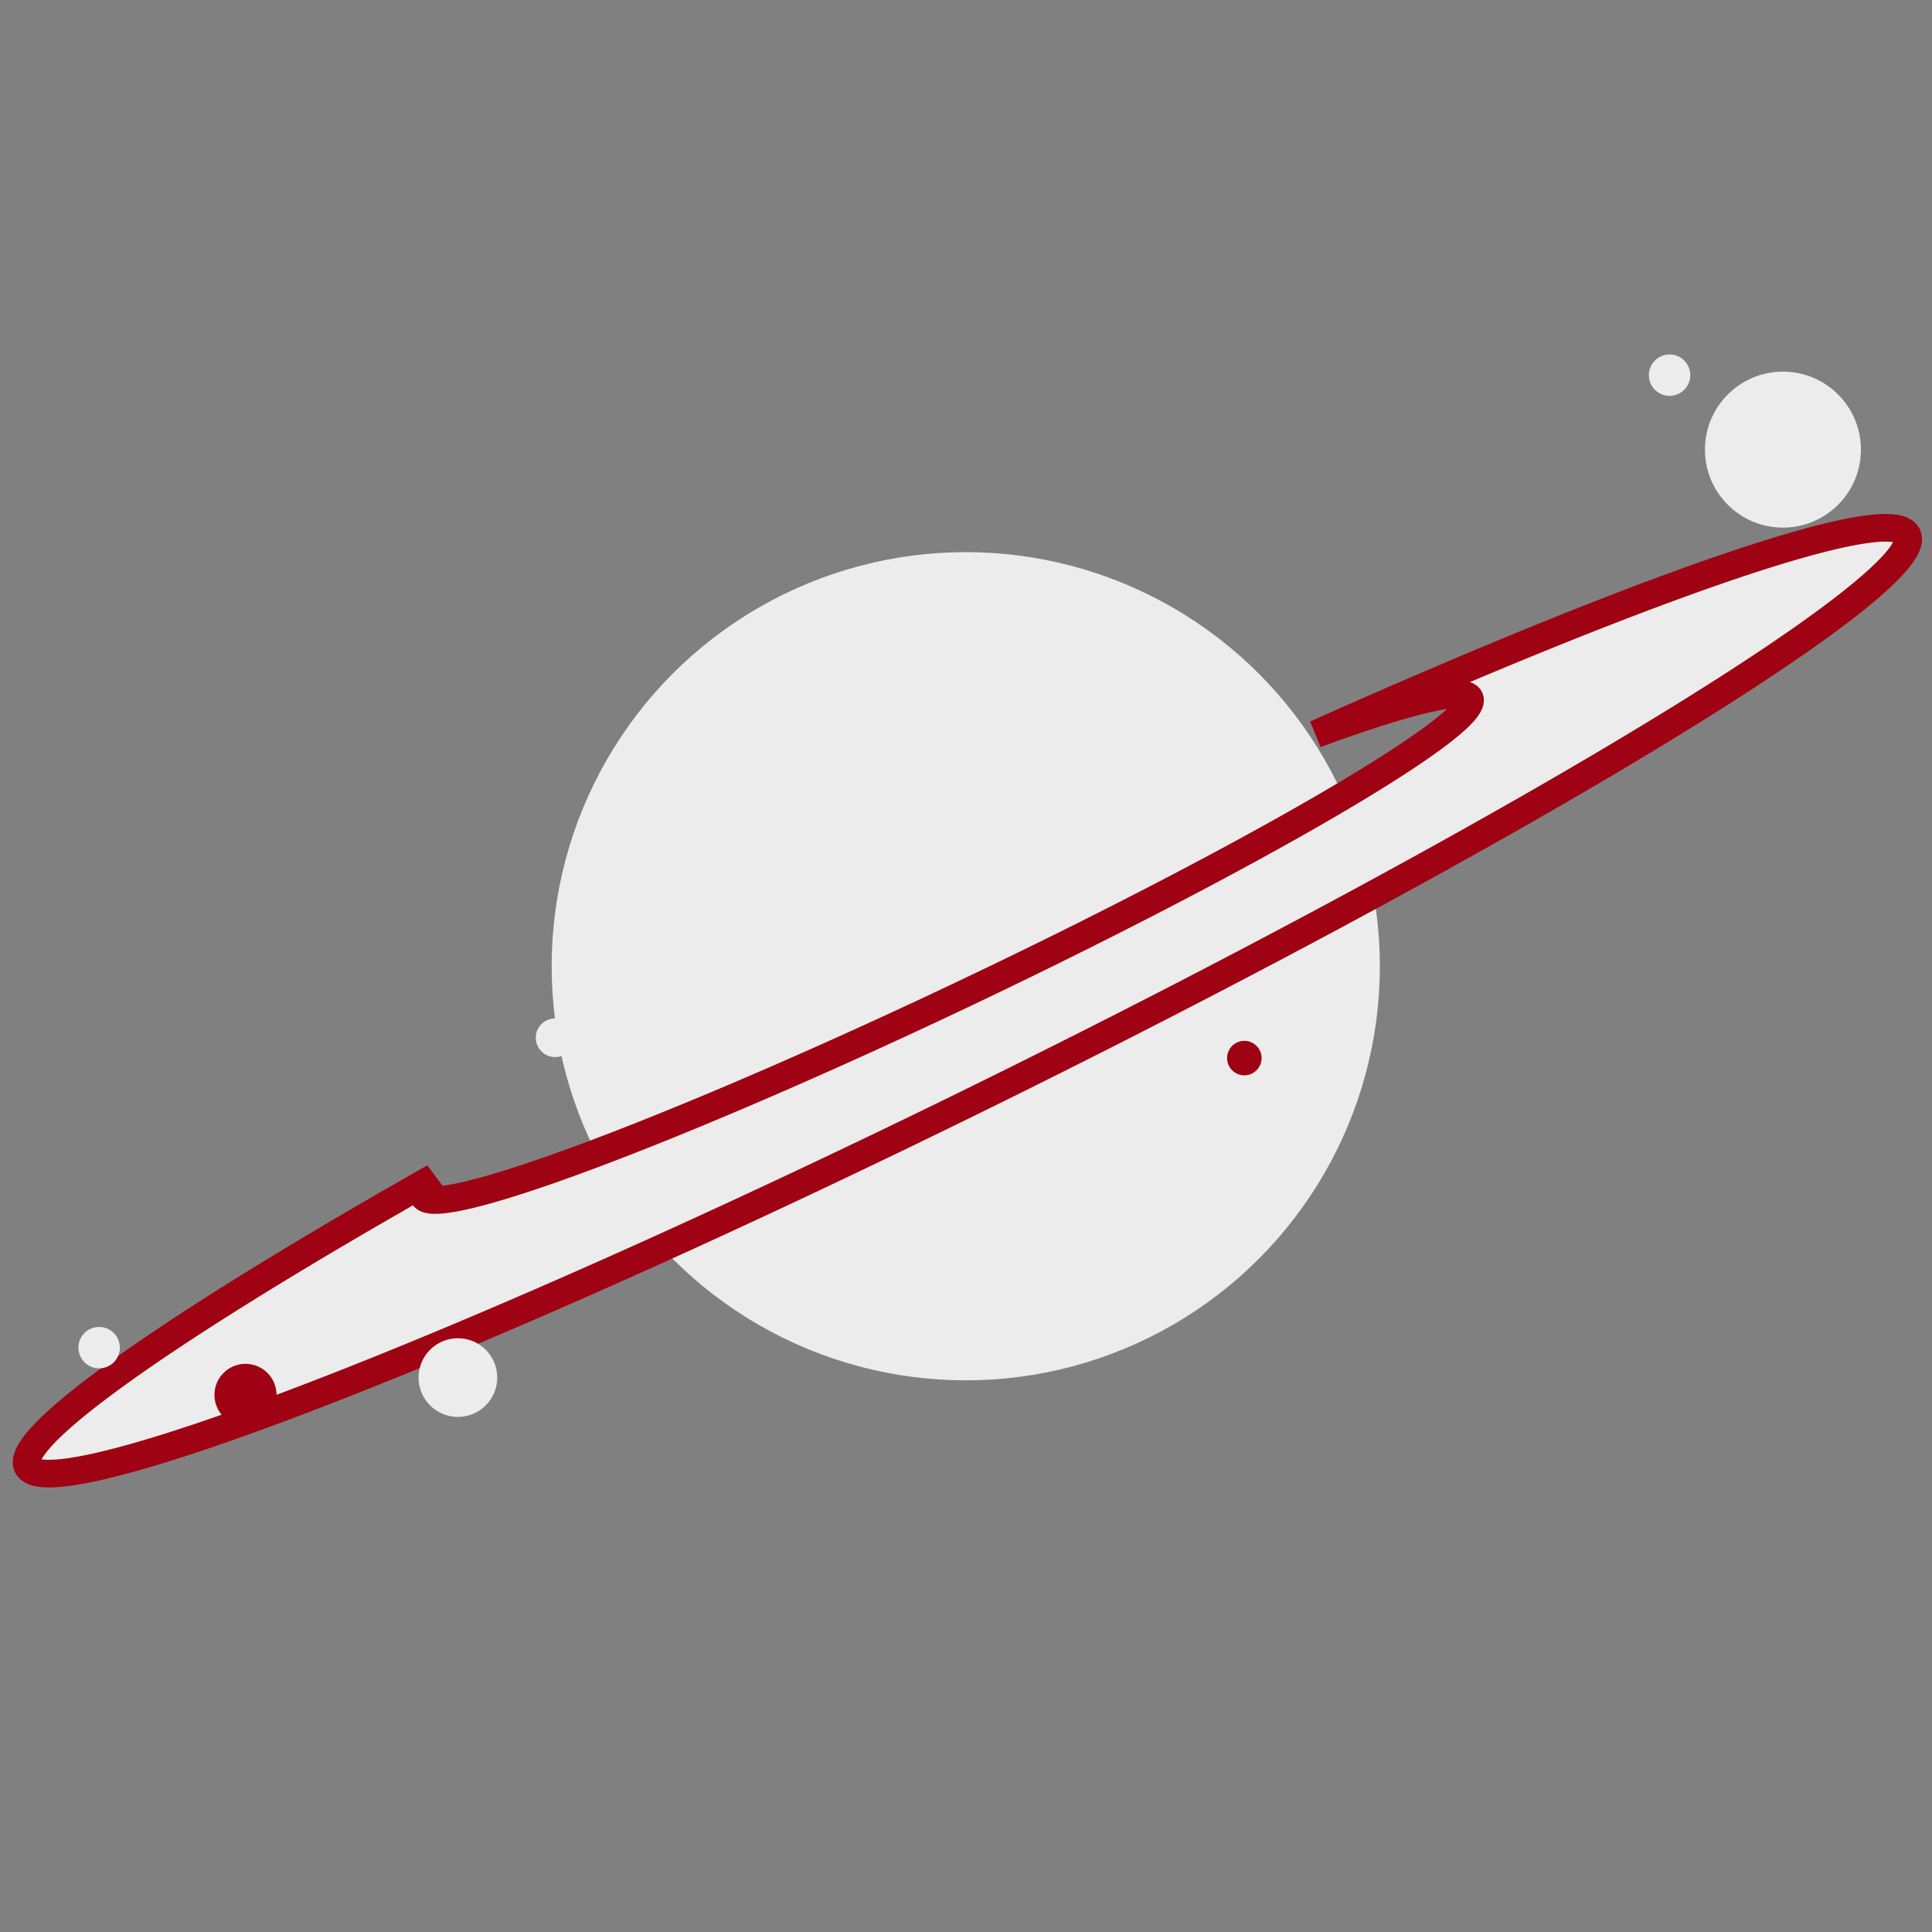 <?xml version="1.0" encoding="UTF-8" standalone="no"?>
<!-- Created with Inkscape (http://www.inkscape.org/) -->

<svg
   xmlns:dc="http://purl.org/dc/elements/1.1/"
   xmlns:cc="http://creativecommons.org/ns#"
   xmlns:rdf="http://www.w3.org/1999/02/22-rdf-syntax-ns#"
   xmlns:svg="http://www.w3.org/2000/svg"
   xmlns="http://www.w3.org/2000/svg"
   xmlns:sodipodi="http://sodipodi.sourceforge.net/DTD/sodipodi-0.dtd"
   xmlns:inkscape="http://www.inkscape.org/namespaces/inkscape"
   width="529"
   height="529"
   viewBox="0 0 139.965 139.965"
   version="1.1"
   id="svg8"
   inkscape:version="0.92.4 5da689c313, 2019-01-14"
   sodipodi:docname="saturn-3.svg"
   inkscape:export-filename="/home/kiriakos/Pictures/Logos/saturn-3.png"
   inkscape:export-xdpi="299.97733"
   inkscape:export-ydpi="299.97733">
  <rect x="0" y="0" width="139.965" height="139.965" fill="#808080" stroke="none"/>
  <defs
     id="defs2" />
  <sodipodi:namedview
     id="base"
     pagecolor="#9f0313"
     bordercolor="#666666"
     borderopacity="1.0"
     inkscape:pageopacity="1"
     inkscape:pageshadow="2"
     inkscape:zoom="1.4"
     inkscape:cx="114.92771"
     inkscape:cy="285.77774"
     inkscape:document-units="mm"
     inkscape:current-layer="layer1"
     showgrid="false"
     inkscape:window-width="1920"
     inkscape:window-height="1136"
     inkscape:window-x="1920"
     inkscape:window-y="27"
     inkscape:window-maximized="1"
     units="px"
     inkscape:snap-bbox="true"
     inkscape:snap-page="true" />
  <g
     inkscape:label="Layer 1"
     inkscape:groupmode="layer"
     id="layer1"
     transform="translate(0,-157.035)">
    <ellipse
       style="fill:#9f0313;stroke-width:0.265"
       id="path3715"
       cx="60.913"
       cy="225.449"
       rx="20.127"
       ry="16.442" />
    <circle
       style="fill:#ececec;stroke-width:0.265"
       id="path3720"
       cy="227.035"
       cx="69.965"
       r="30" />
    <path
       style="fill:#ececec;stroke:#9f0313;stroke-width:7.559;stroke-miterlimit:4;stroke-dasharray:none"
       d="M 514.266 144.314 A 25.286 286.768 63.65 0 0 359.713 200.686 A 13.593 158.398 64.562 0 1 399.824 189.873 A 13.593 158.398 64.562 0 1 282.885 262.357 A 13.593 158.398 64.562 0 1 117.611 327.975 A 13.593 158.398 64.562 0 1 118.68 321.879 A 25.286 286.768 63.65 0 0 10.898 402.691 A 25.286 286.768 63.65 0 0 307.805 280.084 A 25.286 286.768 63.65 0 0 517.969 144.451 A 25.286 286.768 63.65 0 0 514.266 144.314 z "
       transform="matrix(0.265,0,0,0.265,0,157.035)"
       id="path3722" />
    <circle
       style="fill:#ececec;fill-opacity:1;stroke:none;stroke-width:0.942;stroke-miterlimit:4;stroke-dasharray:none"
       id="path4584"
       cx="129.166"
       cy="189.608"
       r="5.65" />
    <circle
       style="fill:#ececec;fill-opacity:1;stroke:none;stroke-width:0.25;stroke-miterlimit:4;stroke-dasharray:none"
       id="path4584-5"
       cx="120.953"
       cy="184.214"
       r="1.5" />
    <circle
       style="fill:#ececec;fill-opacity:1;stroke:none;stroke-width:0.208;stroke-miterlimit:4;stroke-dasharray:none"
       id="path4584-5-3-5-6"
       cx="79.907"
       cy="220.346"
       r="1.25" />
    <circle
       style="fill:#9f0313;fill-opacity:1;stroke:none;stroke-width:0.375;stroke-miterlimit:4;stroke-dasharray:none"
       id="path4584-5-3-5-6-9-1"
       cx="17.785"
       cy="258.089"
       r="2.25" />
    <circle
       style="fill:#ececec;fill-opacity:1;stroke:none;stroke-width:0.25;stroke-miterlimit:4;stroke-dasharray:none"
       id="path4584-5-7"
       cx="7.182"
       cy="254.667"
       r="1.5" />
    <circle
       style="fill:#ececec;fill-opacity:1;stroke:none;stroke-width:0.475;stroke-miterlimit:4;stroke-dasharray:none"
       id="path4584-5-3-5-6-2-0"
       cx="33.173"
       cy="256.834"
       r="2.85" />
    <circle
       style="fill:#ececec;fill-opacity:1;stroke:none;stroke-width:0.233;stroke-miterlimit:4;stroke-dasharray:none"
       id="path4584-5-3-5-9"
       cx="40.215"
       cy="232.216"
       r="1.4" />
    <circle
       style="fill:#9f0313;fill-opacity:1;stroke:none;stroke-width:0.208;stroke-miterlimit:4;stroke-dasharray:none"
       id="path4584-5-3-5-0-6"
       cx="90.147"
       cy="233.689"
       r="1.25" />
  </g>
</svg>
